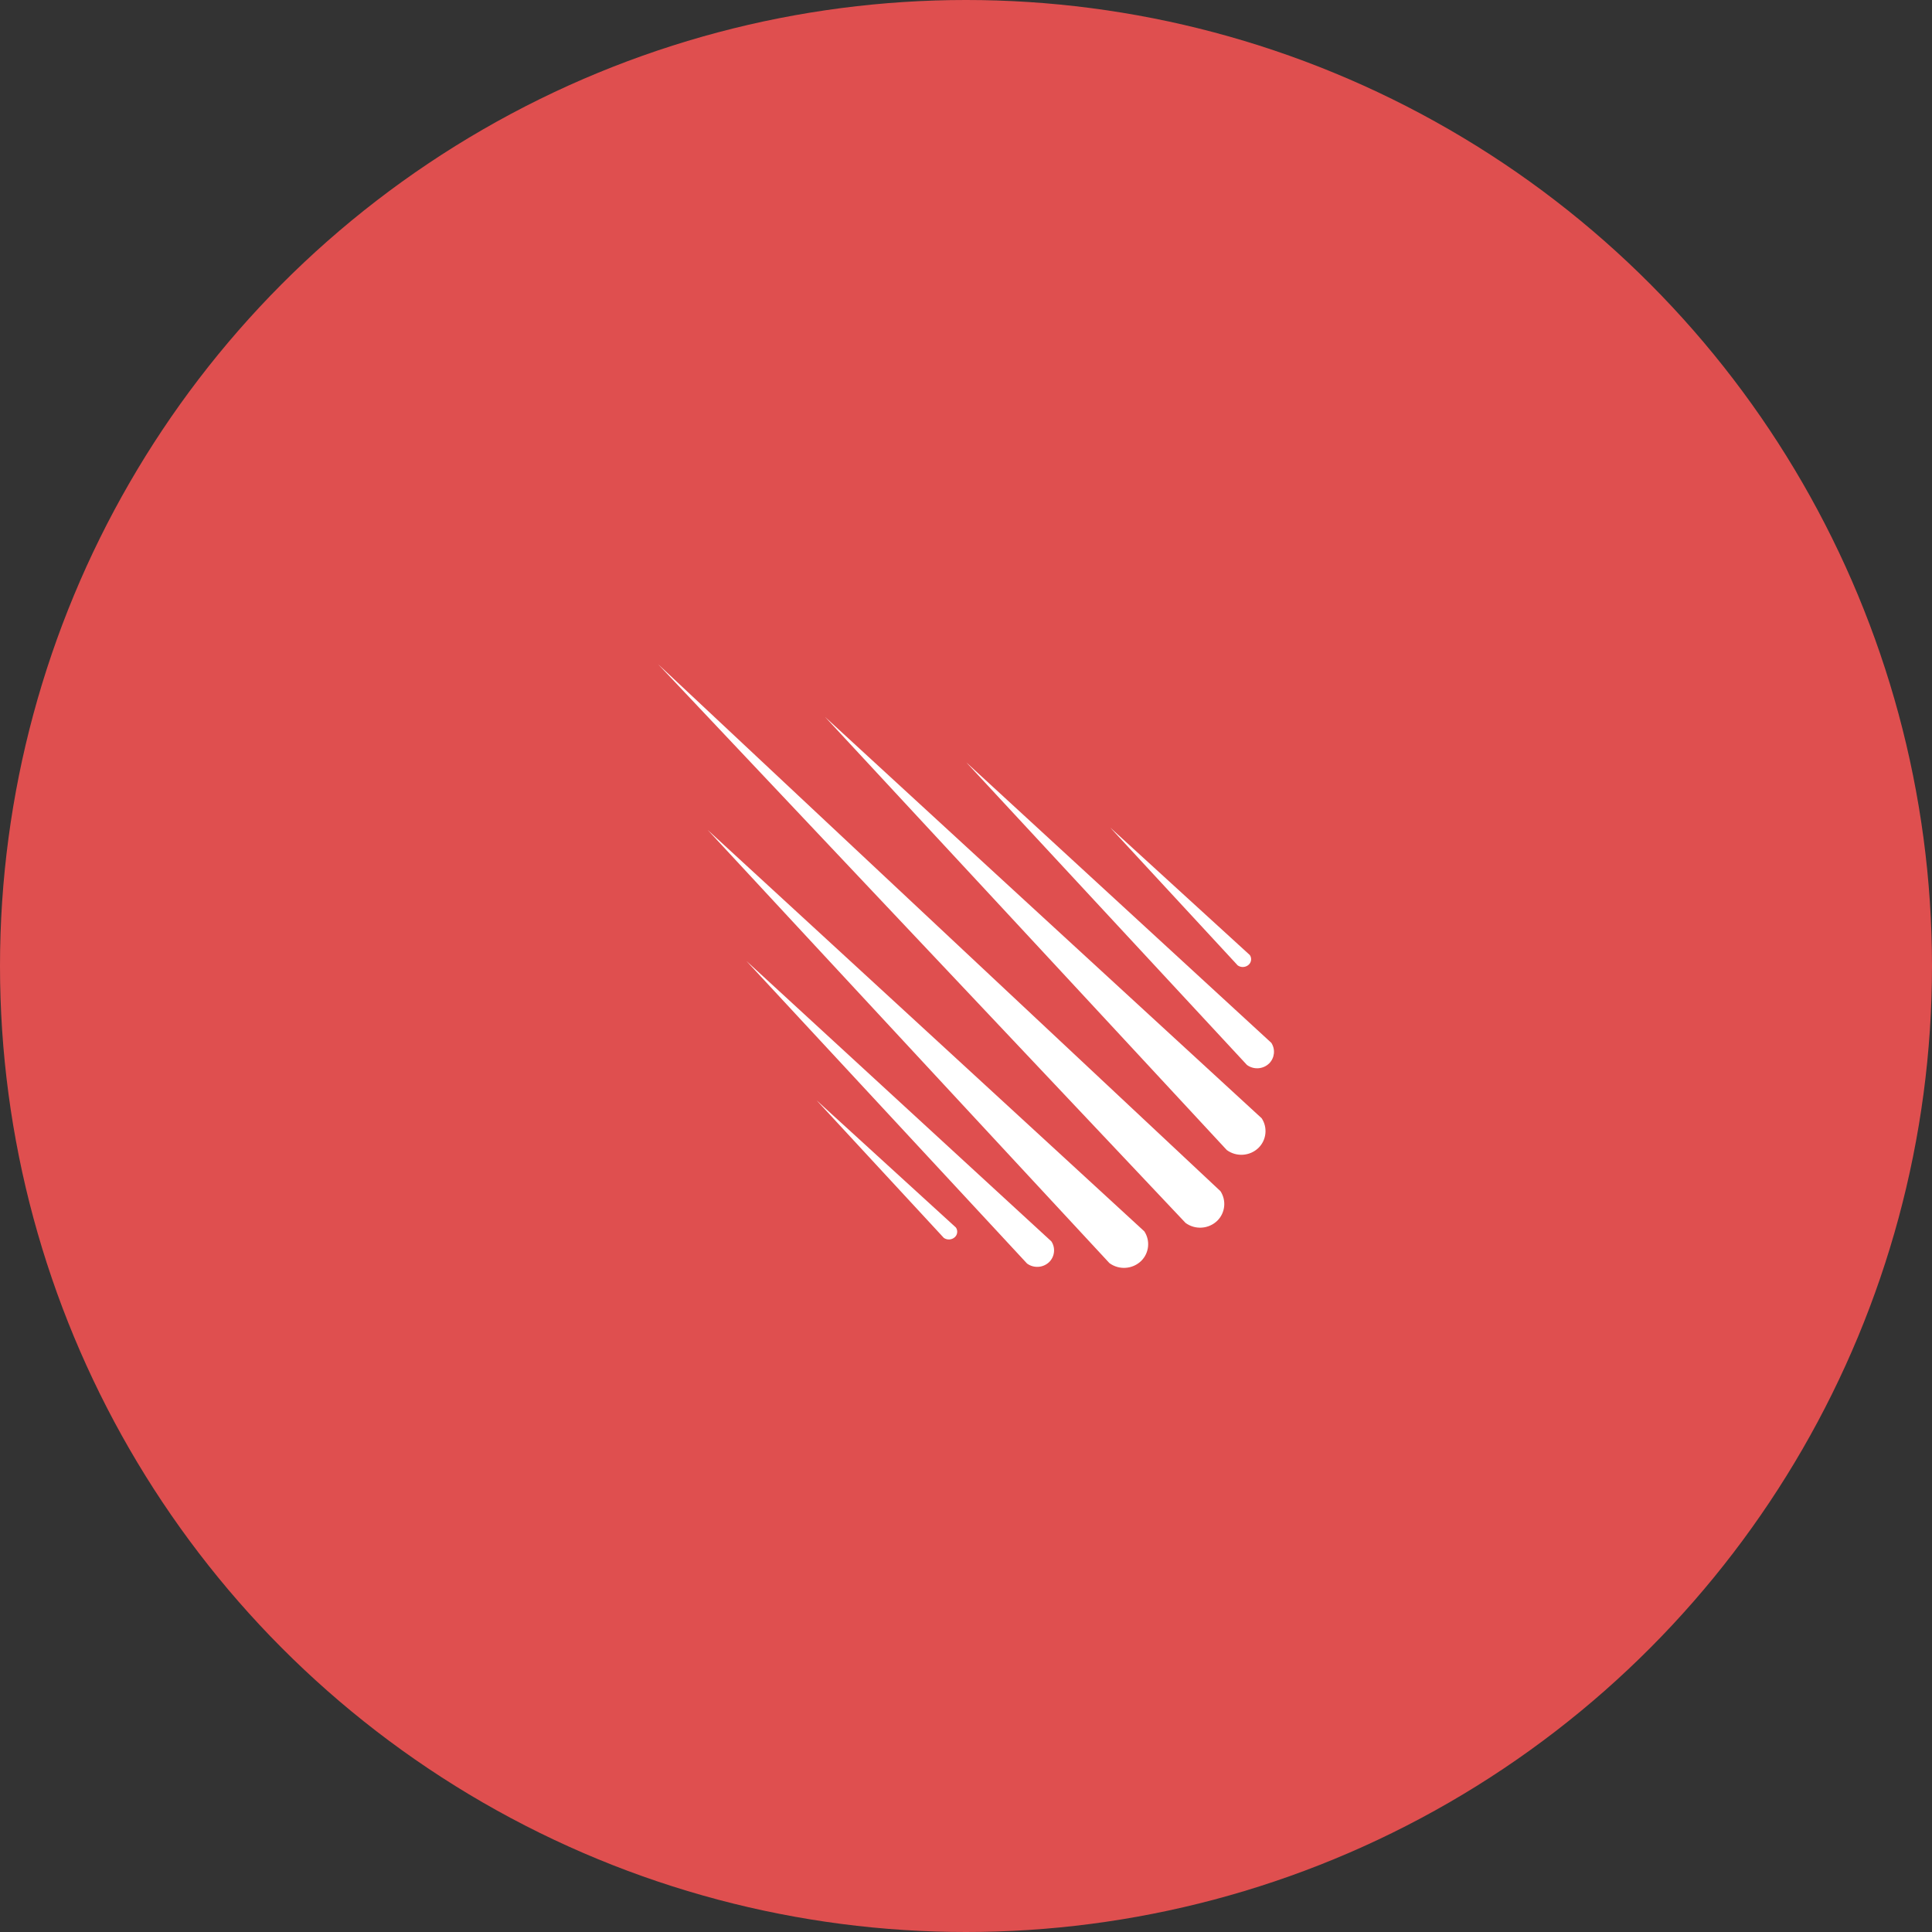 <?xml version="1.0" encoding="UTF-8" standalone="no"?>
<!DOCTYPE svg PUBLIC "-//W3C//DTD SVG 1.1//EN" "http://www.w3.org/Graphics/SVG/1.1/DTD/svg11.dtd">
<svg width="100%" height="100%" viewBox="0 0 256 256" version="1.1" xmlns="http://www.w3.org/2000/svg" xmlns:xlink="http://www.w3.org/1999/xlink" xml:space="preserve" xmlns:serif="http://www.serif.com/" style="fill-rule:evenodd;clip-rule:evenodd;stroke-linejoin:round;stroke-miterlimit:2;">
    <rect x="0" y="0" width="256" height="256" fill="#333333" stroke="none"/>
    <rect id="meteor" x="0" y="0" width="256" height="256" style="fill:none;"/>
    <clipPath id="_clip1">
        <rect x="0" y="0" width="256" height="256"/>
    </clipPath>
    <g clip-path="url(#_clip1)">
        <circle cx="128" cy="128" r="128" style="fill:#df4f4f;"/>
        <path d="M87.191,88L157.093,162.045C158.373,162.984 160.16,162.86 161.297,161.754C162.351,160.72 162.528,159.07 161.717,157.836L87.191,88Z" style="fill:#fff;fill-rule:nonzero;"/>
        <path d="M109.326,94.999L162.556,152.387C163.836,153.326 165.623,153.202 166.76,152.096C167.814,151.062 167.991,149.412 167.18,148.178L109.326,94.999Z" style="fill:#fff;fill-rule:nonzero;"/>
        <path d="M93.776,109.975L147.007,167.371C148.286,168.31 150.073,168.186 151.211,167.08C152.265,166.046 152.441,164.396 151.63,163.162L93.776,109.975Z" style="fill:#fff;fill-rule:nonzero;"/>
        <path d="M128.035,101.016L165.227,141.111C166.118,141.768 167.366,141.685 168.162,140.916C168.899,140.193 169.021,139.04 168.454,138.179L128.035,101.016Z" style="fill:#fff;fill-rule:nonzero;"/>
        <path d="M98.898,127.331L136.087,167.424C136.978,168.081 138.226,167.998 139.022,167.228C139.759,166.506 139.881,165.353 139.314,164.491L98.898,127.331Z" style="fill:#fff;fill-rule:nonzero;"/>
        <path d="M147.147,109.695L164.002,127.92C164.448,128.235 165.057,128.197 165.46,127.83C165.823,127.502 165.886,126.949 165.606,126.547L147.153,109.695L147.147,109.695Z" style="fill:#fff;fill-rule:nonzero;"/>
        <path d="M108.203,145.799L125.059,164.025C125.504,164.339 126.113,164.301 126.516,163.934C126.879,163.606 126.942,163.053 126.662,162.652L108.203,145.799Z" style="fill:#fff;fill-rule:nonzero;"/>
    </g>
</svg>
